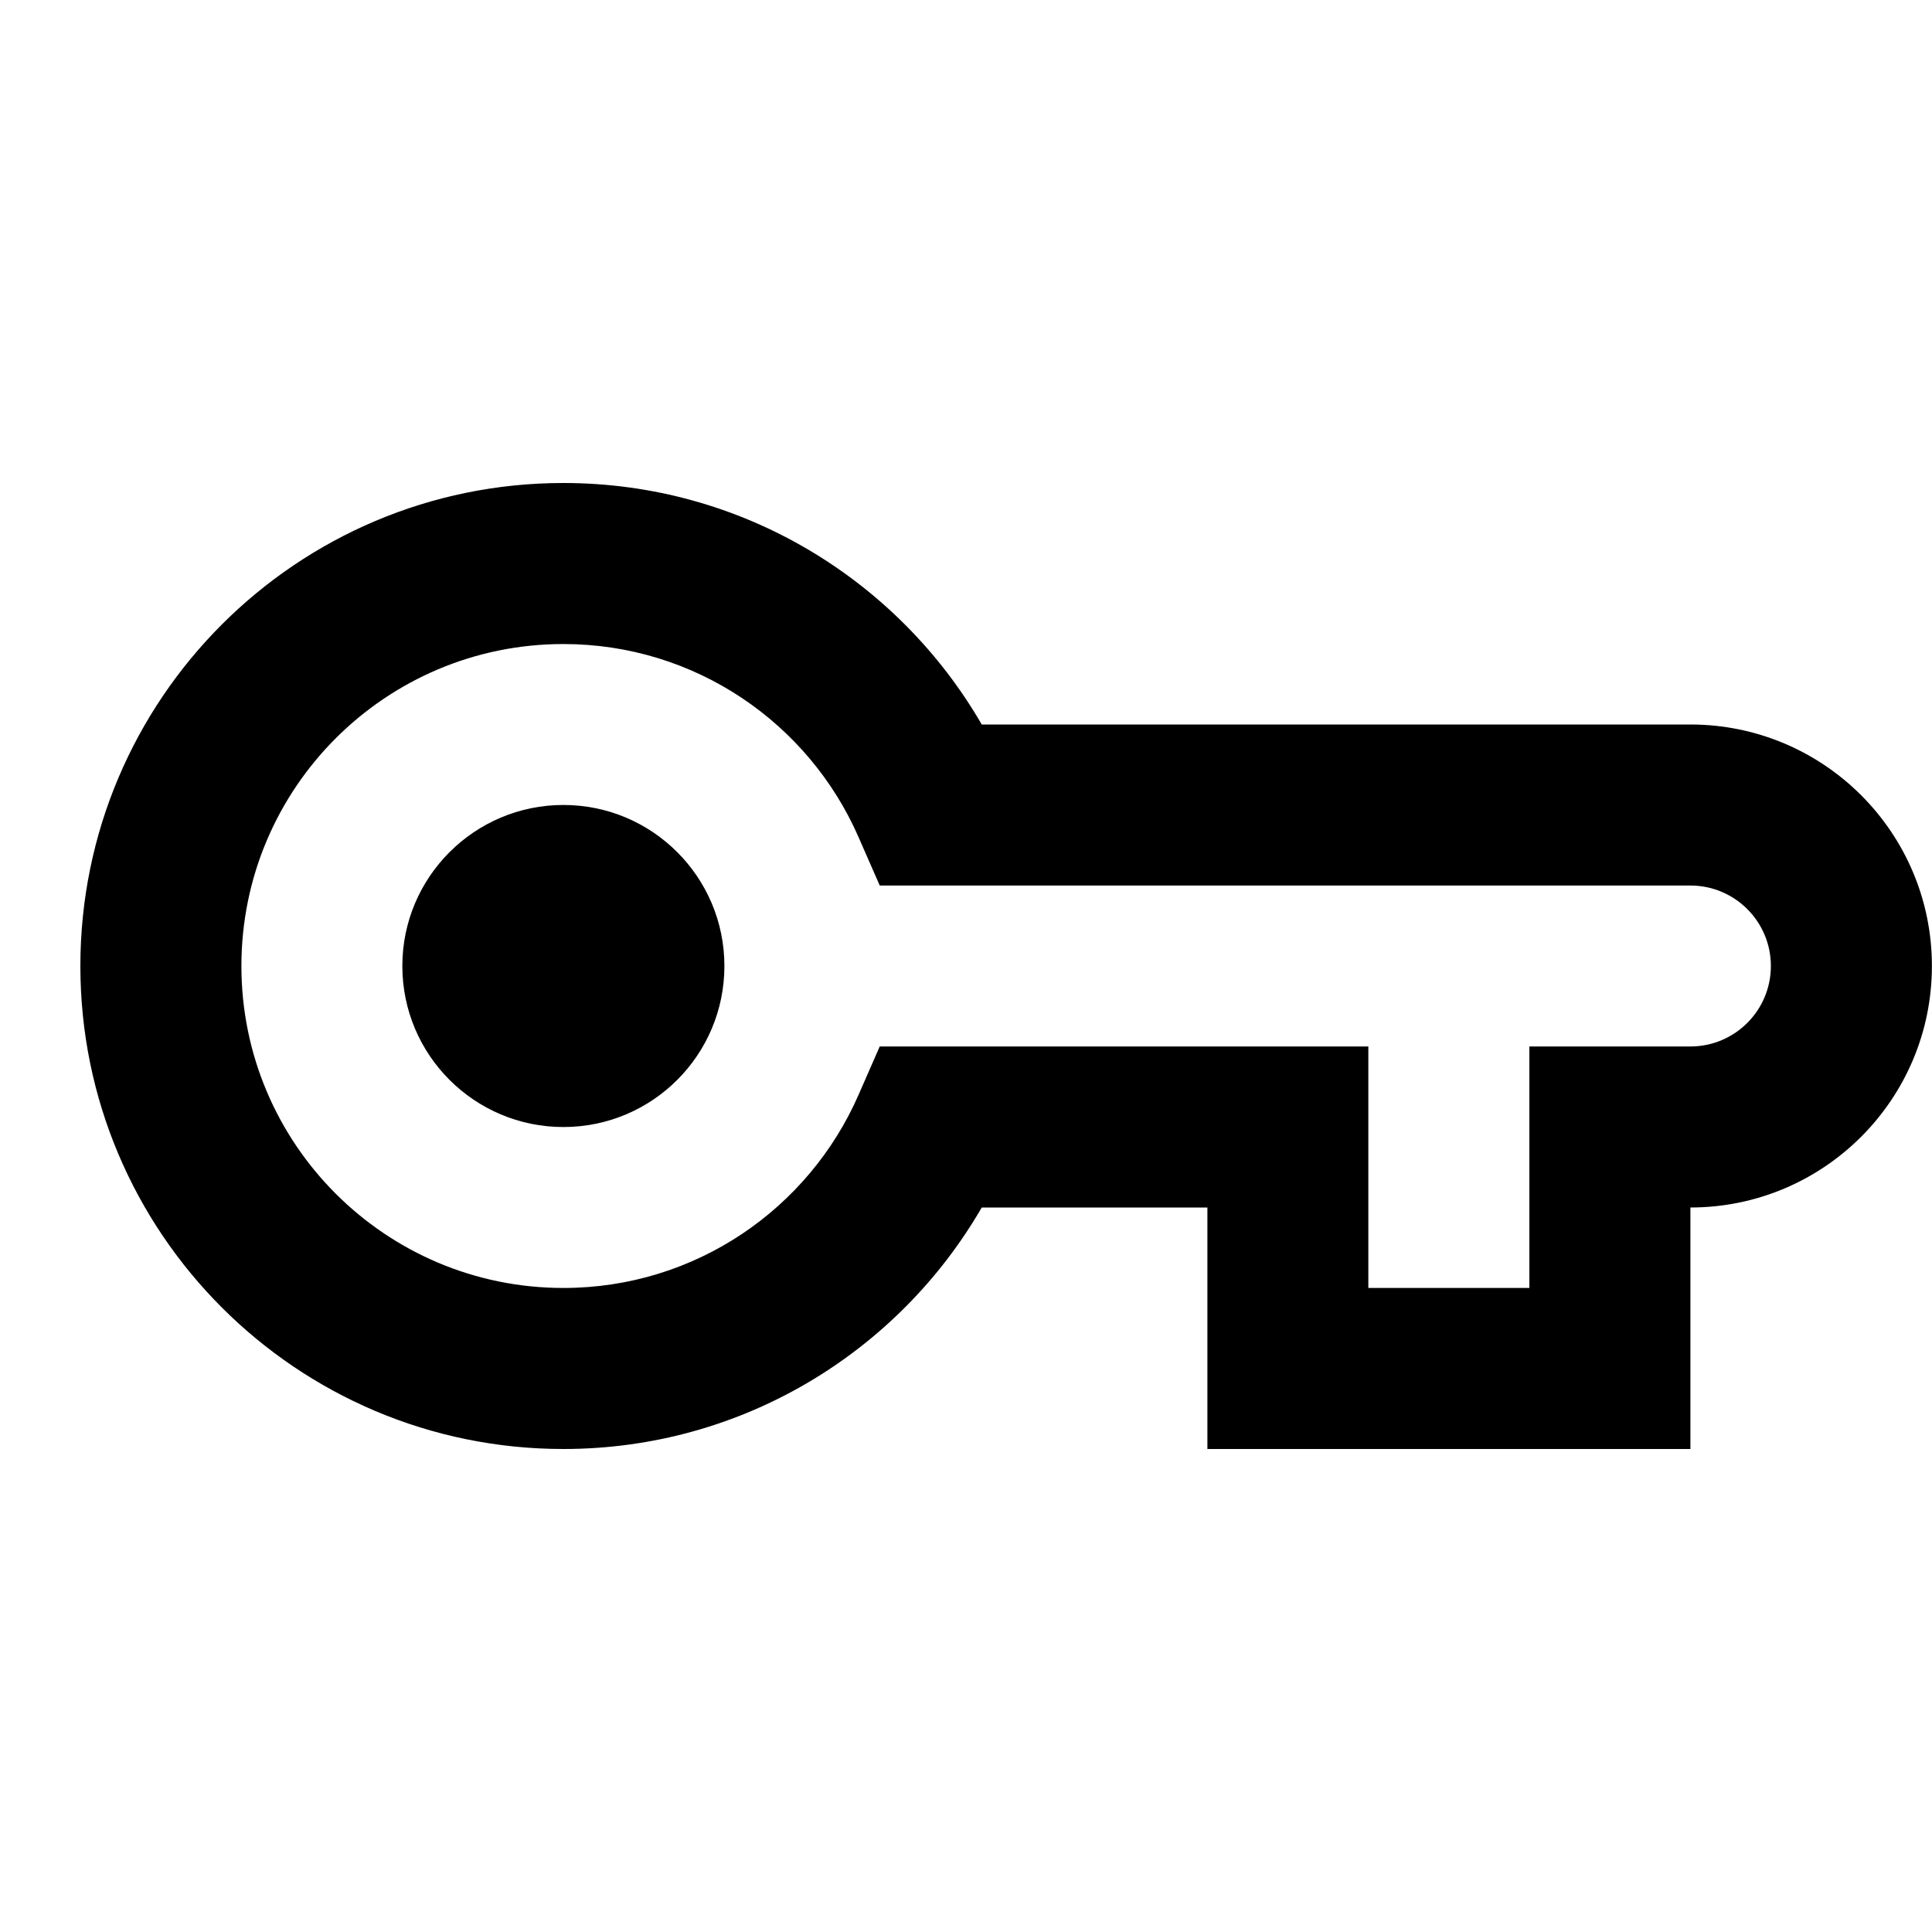<svg width="20" height="20" viewBox="0 0 20 20" fill="none" xmlns="http://www.w3.org/2000/svg">
<path d="M5.832 11.667C6.753 11.667 7.499 10.921 7.499 10C7.499 9.08 6.753 8.333 5.832 8.333C4.912 8.333 4.165 9.08 4.165 10C4.165 10.921 4.912 11.667 5.832 11.667Z" fill="currentColor"/>
<path fill-rule="evenodd" clip-rule="evenodd" d="M5.832 5C3.071 5 0.832 7.239 0.832 10C0.832 12.761 3.071 15 5.832 15C7.684 15 9.299 13.993 10.163 12.5H12.499V15H17.499V12.5C18.879 12.5 19.999 11.381 19.999 10C19.999 8.619 18.879 7.5 17.499 7.5H10.163C9.299 6.007 7.684 5 5.832 5ZM2.499 10C2.499 8.159 3.991 6.667 5.832 6.667C7.198 6.667 8.373 7.488 8.888 8.667L9.107 9.167H17.499C17.959 9.167 18.332 9.54 18.332 10C18.332 10.46 17.959 10.833 17.499 10.833H15.832V13.333H14.165V10.833H9.107L8.888 11.333C8.373 12.512 7.198 13.333 5.832 13.333C3.991 13.333 2.499 11.841 2.499 10Z" fill="currentColor"/>
</svg>
